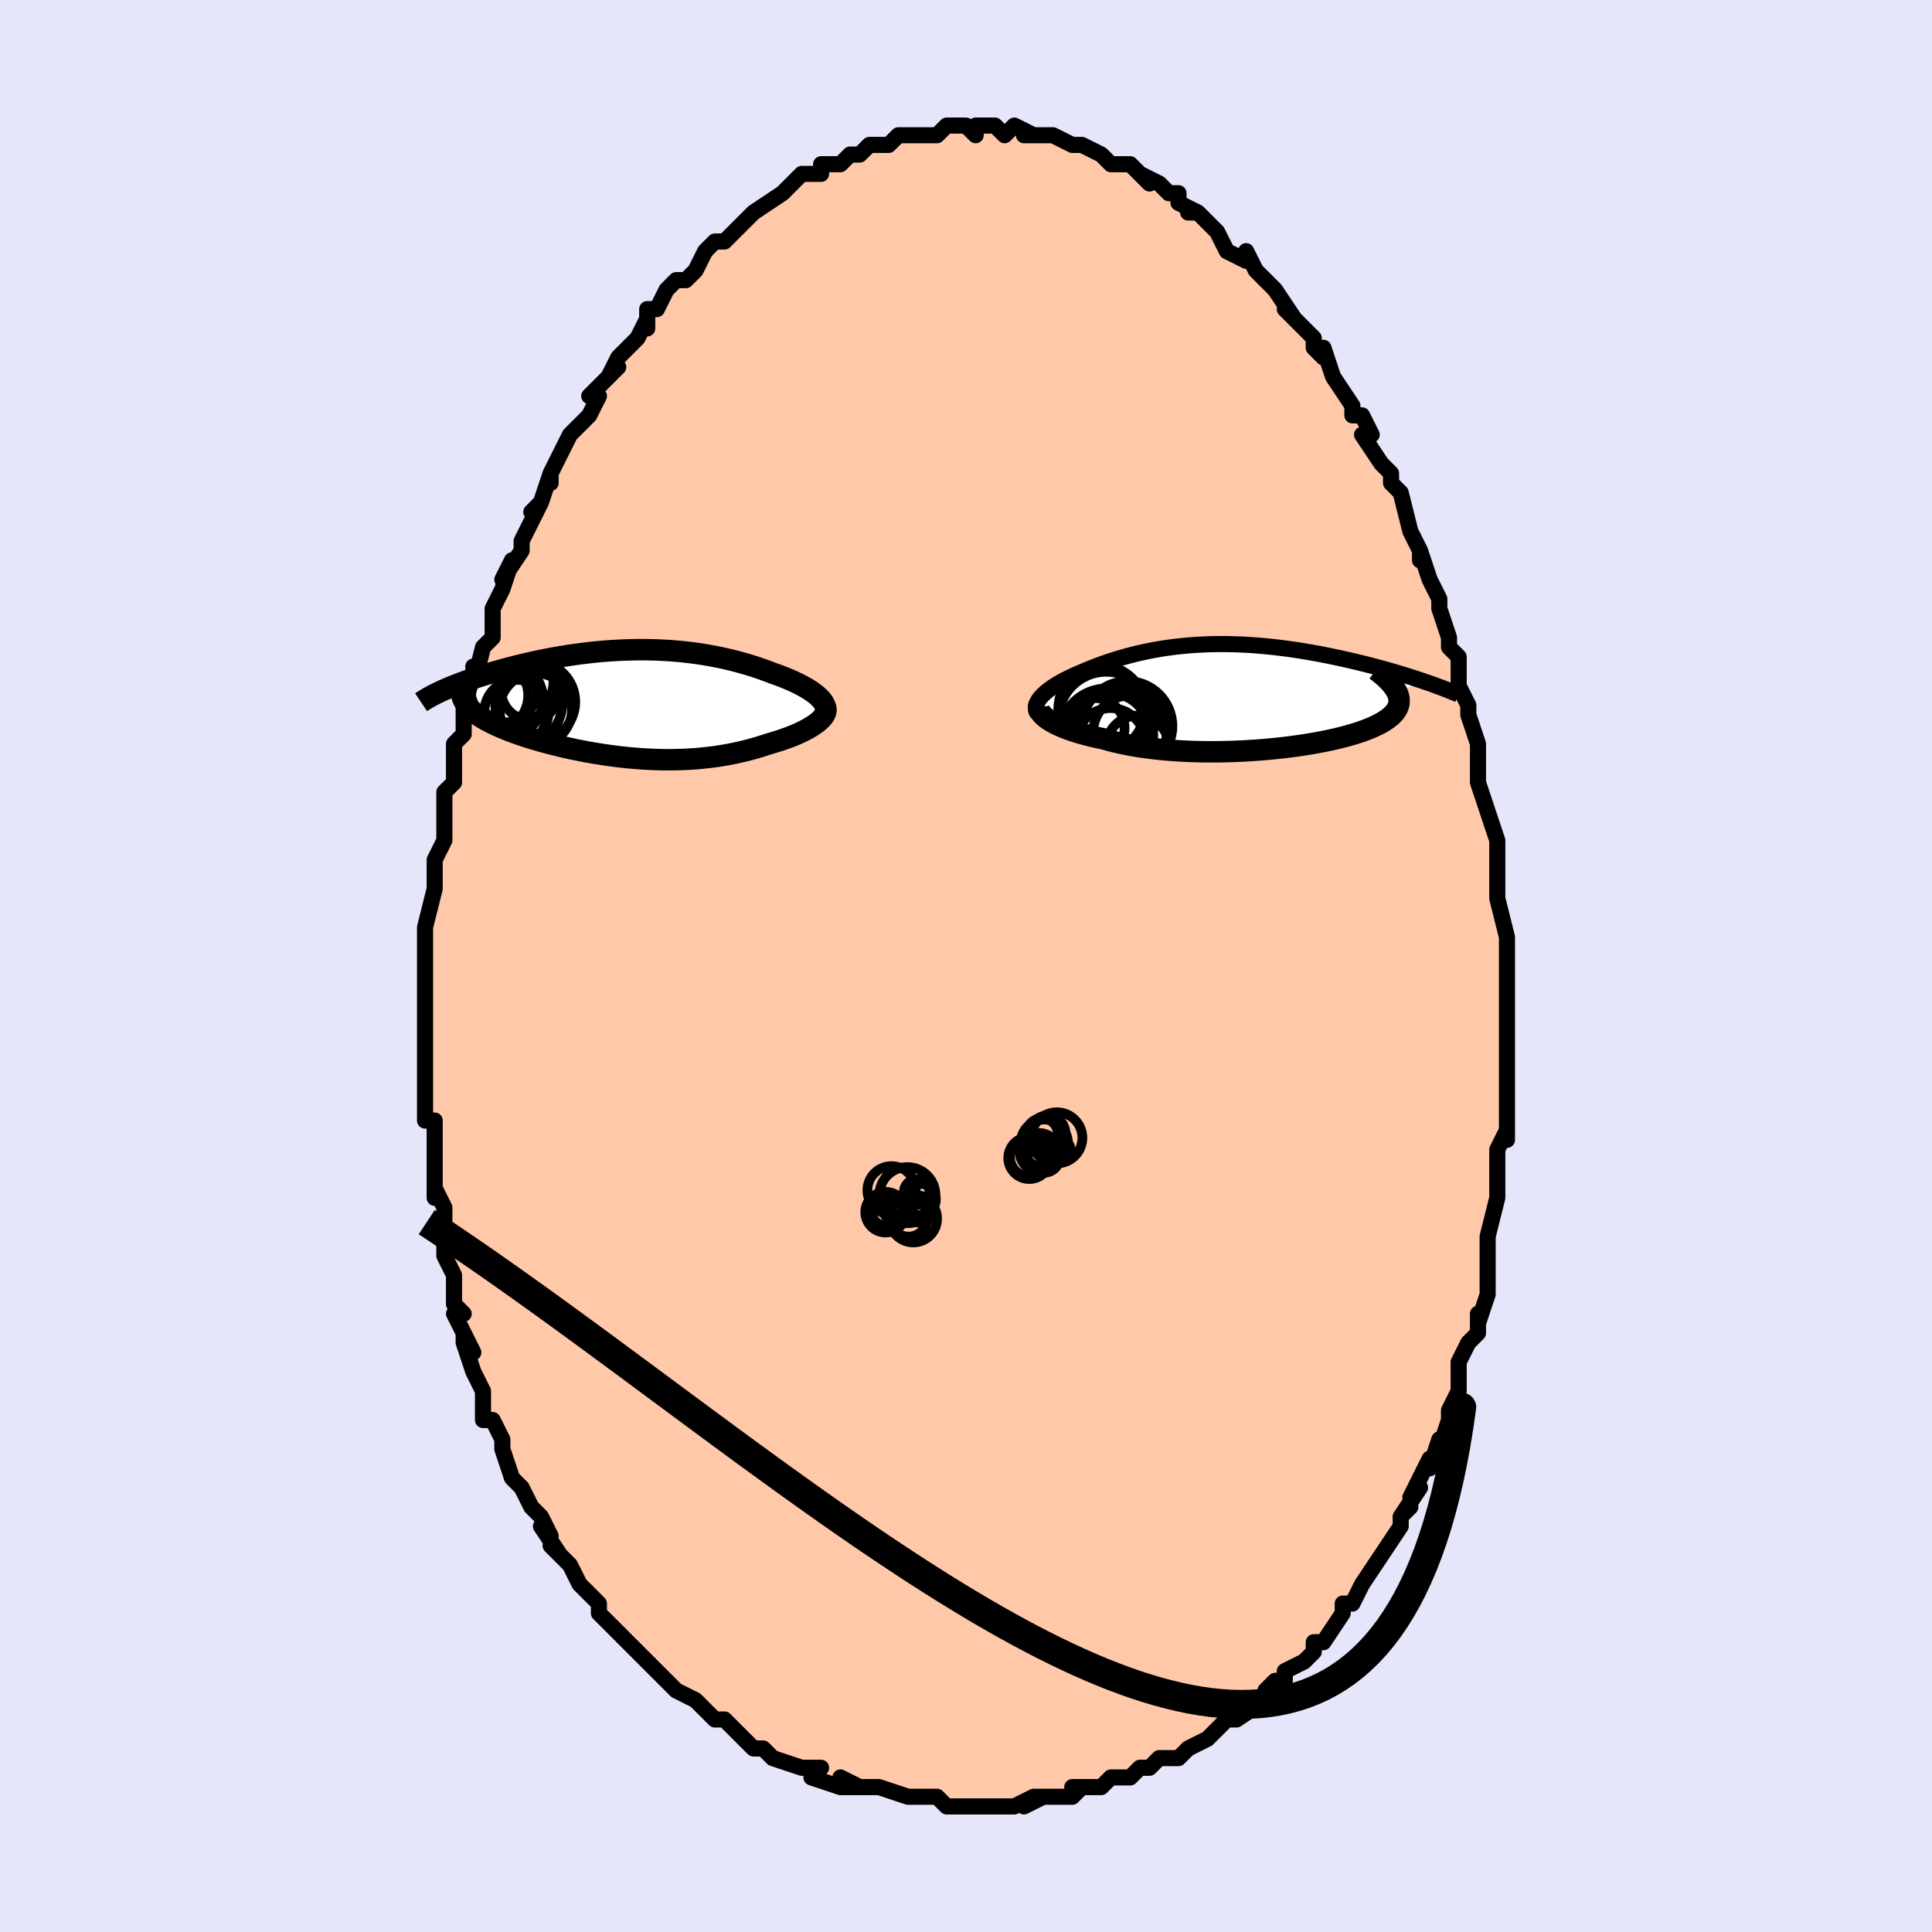 <svg viewBox="-100 -100 200 200" xmlns="http://www.w3.org/2000/svg" width="400" height="400" id="face-svg"><defs><clipPath id="leftEyeClipPath"><polyline points="19.497,-0.685,19.301,-0.863,19.082,-1.041,18.843,-1.218,18.584,-1.395,18.306,-1.57,18.01,-1.743,17.697,-1.915,17.367,-2.084,17.023,-2.252,16.664,-2.416,16.29,-2.578,15.904,-2.736,15.505,-2.891,15.095,-3.042,14.673,-3.19,14.182,-3.379,13.678,-3.563,13.162,-3.741,12.635,-3.914,12.097,-4.08,11.549,-4.238,10.992,-4.39,10.426,-4.534,9.851,-4.669,9.268,-4.797,8.679,-4.915,8.082,-5.025,7.479,-5.126,6.87,-5.217,6.256,-5.299,5.637,-5.372,5.014,-5.435,4.387,-5.488,3.757,-5.532,3.124,-5.567,2.489,-5.591,1.853,-5.607,1.216,-5.613,0.579,-5.61,-0.058,-5.598,-0.694,-5.578,-1.329,-5.549,-1.962,-5.511,-2.593,-5.465,-3.22,-5.412,-3.843,-5.351,-4.463,-5.283,-5.077,-5.209,-5.686,-5.127,-6.288,-5.04,-6.884,-4.947,-7.473,-4.849,-8.055,-4.745,-8.628,-4.637,-9.192,-4.525,-9.747,-4.409,-10.292,-4.29,-10.827,-4.168,-11.352,-4.044,-11.865,-3.917,-12.367,-3.789,-12.857,-3.659,-13.335,-3.529,-13.801,-3.398,-14.253,-3.268,-14.695,-3.136,-15.126,-3.004,-15.546,-2.871,-15.956,-2.738,-16.355,-2.604,-16.742,-2.469,-17.118,-2.335,-17.483,-2.201,-17.836,-2.067,-18.177,-1.934,-18.507,-1.801,-18.824,-1.669,-19.129,-1.537,-19.422,-1.407,-16.567,0.566,-16.389,0.725,-16.196,0.884,-15.987,1.042,-15.763,1.2,-15.524,1.356,-15.27,1.512,-15.002,1.667,-14.719,1.821,-14.421,1.974,-14.11,2.126,-13.784,2.277,-13.446,2.427,-13.094,2.575,-12.73,2.722,-12.352,2.868,-11.958,3.013,-11.55,3.157,-11.128,3.301,-10.692,3.443,-10.243,3.583,-9.781,3.722,-9.307,3.859,-8.821,3.993,-8.324,4.125,-7.817,4.254,-7.3,4.38,-6.773,4.503,-6.237,4.622,-5.694,4.737,-5.143,4.848,-4.585,4.954,-4.02,5.055,-3.45,5.151,-2.875,5.241,-2.295,5.326,-1.711,5.404,-1.124,5.476,-0.534,5.541,0.058,5.598,0.652,5.649,1.248,5.691,1.844,5.726,2.441,5.752,3.037,5.77,3.633,5.778,4.228,5.778,4.821,5.769,5.413,5.75,6.002,5.722,6.589,5.684,7.172,5.636,7.753,5.578,8.329,5.511,8.902,5.433,9.469,5.346,10.032,5.248,10.59,5.141,11.142,5.024,11.688,4.897,12.227,4.762,12.76,4.617,13.284,4.464,13.801,4.302,14.309,4.133,14.732,4.012,15.146,3.886,15.551,3.756,15.944,3.621,16.326,3.482,16.697,3.339,17.054,3.192,17.398,3.041,17.727,2.887,18.04,2.73,18.338,2.57,18.618,2.408,18.879,2.243,19.121,2.077,19.343,1.91"></polyline></clipPath><clipPath id="rightEyeClipPath"><polyline points="-20.948,0.073,-20.786,-0.104,-20.604,-0.281,-20.404,-0.458,-20.185,-0.634,-19.95,-0.809,-19.698,-0.984,-19.43,-1.157,-19.147,-1.329,-18.85,-1.5,-18.539,-1.669,-18.215,-1.836,-17.879,-2,-17.53,-2.163,-17.17,-2.322,-16.799,-2.479,-16.369,-2.666,-15.926,-2.85,-15.472,-3.031,-15.007,-3.209,-14.531,-3.383,-14.044,-3.553,-13.547,-3.718,-13.04,-3.878,-12.523,-4.031,-11.997,-4.179,-11.461,-4.319,-10.915,-4.453,-10.361,-4.579,-9.799,-4.697,-9.228,-4.807,-8.649,-4.909,-8.063,-5.002,-7.47,-5.085,-6.869,-5.16,-6.262,-5.226,-5.649,-5.282,-5.03,-5.329,-4.406,-5.366,-3.777,-5.393,-3.145,-5.411,-2.508,-5.42,-1.868,-5.419,-1.226,-5.409,-0.581,-5.39,0.065,-5.362,0.712,-5.325,1.359,-5.28,2.006,-5.226,2.651,-5.165,3.295,-5.096,3.937,-5.019,4.575,-4.936,5.21,-4.846,5.84,-4.751,6.465,-4.649,7.085,-4.543,7.698,-4.432,8.304,-4.316,8.903,-4.197,9.493,-4.075,10.074,-3.949,10.646,-3.822,11.207,-3.693,11.758,-3.562,12.297,-3.432,12.827,-3.299,13.349,-3.166,13.862,-3.03,14.367,-2.894,14.863,-2.756,15.349,-2.617,15.825,-2.478,16.292,-2.339,16.749,-2.199,17.195,-2.06,17.631,-1.92,18.055,-1.781,18.469,-1.643,18.872,-1.506,15.862,-0.562,15.963,-0.357,16.042,-0.154,16.099,0.046,16.134,0.244,16.148,0.44,16.139,0.633,16.107,0.824,16.054,1.012,15.977,1.198,15.878,1.381,15.756,1.561,15.612,1.739,15.445,1.915,15.255,2.088,15.042,2.258,14.807,2.427,14.549,2.594,14.267,2.759,13.96,2.921,13.63,3.081,13.276,3.239,12.897,3.394,12.494,3.546,12.067,3.695,11.617,3.841,11.143,3.983,10.646,4.122,10.126,4.257,9.585,4.388,9.022,4.514,8.439,4.636,7.836,4.753,7.214,4.865,6.574,4.971,5.917,5.072,5.245,5.166,4.558,5.255,3.857,5.336,3.145,5.411,2.421,5.479,1.687,5.54,0.946,5.592,0.197,5.637,-0.557,5.673,-1.314,5.701,-2.075,5.72,-2.836,5.73,-3.596,5.73,-4.355,5.722,-5.109,5.703,-5.859,5.675,-6.601,5.636,-7.336,5.587,-8.061,5.529,-8.774,5.46,-9.475,5.38,-10.162,5.291,-10.833,5.191,-11.487,5.081,-12.124,4.961,-12.741,4.831,-13.339,4.692,-13.914,4.543,-14.468,4.386,-14.98,4.28,-15.478,4.168,-15.96,4.052,-16.425,3.93,-16.874,3.804,-17.304,3.673,-17.716,3.538,-18.109,3.399,-18.482,3.257,-18.834,3.111,-19.164,2.962,-19.472,2.81,-19.757,2.656,-20.018,2.499,-20.254,2.342"></polyline></clipPath><filter id="fuzzy"><feTurbulence id="turbulence" baseFrequency="0.05" numOctaves="3" type="noise" result="noise"></feTurbulence><feDisplacementMap in="SourceGraphic" in2="noise" scale="2"></feDisplacementMap></filter><linearGradient id="rainbowGradient" x1="0%" y1="0%" x2="100%" y2="0%"><stop offset="0%" style="stop-color: rgb(128, 128, 128);  stop-opacity: 1"></stop><stop offset="50%" style="stop-color: rgb(185, 55, 55);  stop-opacity: 1"></stop><stop offset="100%" style="stop-color: rgb(50, 205, 50);  stop-opacity: 1"></stop></linearGradient></defs><title>That&#39;s an ugly face</title><desc>CREATED BY XUAN TANG, MORE INFO AT TXSTC55.GITHUB.IO</desc><rect x="-100" y="-100" width="100%" height="100%" opacity="1" fill="rgb(230, 230, 250)"></rect><polyline id="faceContour" points="56,0,56,0,56,2,56,4,56,6,56,8,56,9,56,9,56,12,56,11,56,14,56,15,56,15,56,18,56,17,55,19,55,23,55,24,55,24,55,24,54,28,54,29,54,32,54,32,54,31,54,34,53,37,53,36,53,38,52,39,52,39,51,41,51,43,51,44,50,46,50,46,50,47,49,50,49,49,48,52,48,51,47,53,46,55,47,54,45,57,46,56,45,57,45,58,43,61,43,61,43,61,41,64,41,64,40,66,40,66,39,66,39,67,37,70,37,70,36,70,36,71,36,71,35,72,33,73,33,74,32,74,31,75,31,76,31,76,28,78,28,78,27,78,26,79,25,80,25,80,23,81,22,82,21,82,21,82,20,82,19,83,18,83,17,84,17,84,15,84,14,85,14,85,11,85,12,85,11,86,10,86,7,86,8,86,6,87,7,86,5,87,4,87,3,87,3,87,1,87,0,87,-1,87,-1,87,-2,87,-3,86,-6,86,-5,86,-6,86,-9,85,-9,85,-9,85,-11,85,-13,84,-11,85,-13,85,-16,84,-15,83,-17,83,-17,83,-17,83,-20,82,-20,82,-21,81,-22,81,-22,81,-23,80,-23,80,-25,78,-26,78,-26,78,-27,77,-28,76,-30,75,-31,74,-32,73,-33,72,-33,72,-33,72,-34,71,-34,71,-36,69,-36,69,-36,69,-38,67,-38,66,-40,64,-40,64,-40,64,-41,62,-43,60,-42,61,-42,61,-44,58,-43,59,-44,57,-45,56,-46,54,-46,54,-47,53,-48,50,-48,50,-48,49,-48,49,-49,47,-50,47,-50,44,-51,42,-51,42,-52,39,-52,38,-51,40,-53,36,-52,36,-53,35,-53,33,-53,34,-53,32,-54,30,-54,27,-54,26,-54,25,-55,23,-55,24,-55,23,-55,23,-55,21,-55,19,-55,16,-56,16,-56,16,-56,14,-56,12,-56,10,-56,9,-56,7,-56,6,-56,5,-56,3,-56,2,-56,2,-56,-1,-56,-2,-56,-4,-56,-4,-56,-4,-55,-8,-55,-9,-55,-9,-55,-11,-54,-13,-54,-15,-54,-14,-54,-17,-54,-17,-54,-18,-53,-19,-53,-21,-53,-22,-53,-23,-52,-24,-52,-26,-52,-27,-51,-28,-51,-31,-51,-29,-50,-33,-50,-33,-49,-34,-49,-37,-49,-37,-48,-39,-48,-39,-47,-42,-48,-40,-46,-43,-46,-44,-45,-46,-44,-48,-45,-47,-44,-48,-43,-51,-43,-50,-43,-51,-41,-55,-41,-55,-40,-56,-40,-56,-39,-57,-38,-59,-39,-59,-38,-60,-36,-62,-37,-61,-36,-63,-35,-64,-34,-65,-33,-67,-33,-66,-33,-68,-32,-68,-32,-68,-31,-70,-30,-71,-29,-71,-28,-72,-27,-74,-27,-74,-26,-75,-26,-75,-25,-75,-23,-77,-23,-77,-23,-77,-22,-78,-22,-78,-19,-80,-19,-80,-19,-80,-18,-81,-17,-82,-15,-82,-15,-83,-14,-83,-14,-83,-13,-83,-12,-84,-11,-84,-10,-85,-8,-85,-10,-85,-8,-85,-8,-85,-7,-86,-6,-86,-4,-86,-3,-86,-3,-86,-2,-87,-1,-87,-1,-87,0,-87,1,-86,1,-87,3,-87,3,-87,4,-86,5,-87,7,-86,6,-86,7,-86,8,-86,8,-86,9,-86,11,-85,11,-85,12,-85,14,-84,14,-84,14,-84,15,-83,16,-83,17,-83,18,-82,19,-81,18,-82,20,-81,21,-80,22,-80,22,-79,24,-78,23,-78,24,-78,24,-78,26,-76,26,-76,27,-74,29,-73,29,-74,30,-72,30,-72,30,-72,32,-70,32,-70,34,-67,34,-67,33,-68,35,-66,36,-65,36,-64,37,-63,37,-64,38,-61,38,-61,40,-58,40,-57,41,-57,42,-55,41,-55,41,-55,43,-52,44,-51,44,-50,44,-50,44,-50,45,-49,46,-45,46,-45,47,-43,47,-42,47,-43,48,-40,49,-38,49,-38,49,-37,50,-34,50,-33,50,-33,51,-32,51,-32,51,-29,51,-29,52,-27,52,-26,53,-23,53,-20,53,-22,53,-19,54,-16,54,-16,54,-16,55,-13,55,-11,55,-11,55,-12,55,-7,55,-7,55,-7,56,-3,56,-2,56,-1,56,0,56,0" fill="#ffc9a9" stroke="black" stroke-width="1.667" stroke-linejoin="round" filter="url(#fuzzy)"></polyline><g transform="translate(28.689 -27.906)"><polyline id="rightCountour" points="-20.948,0.073,-20.786,-0.104,-20.604,-0.281,-20.404,-0.458,-20.185,-0.634,-19.95,-0.809,-19.698,-0.984,-19.43,-1.157,-19.147,-1.329,-18.85,-1.5,-18.539,-1.669,-18.215,-1.836,-17.879,-2,-17.53,-2.163,-17.17,-2.322,-16.799,-2.479,-16.369,-2.666,-15.926,-2.85,-15.472,-3.031,-15.007,-3.209,-14.531,-3.383,-14.044,-3.553,-13.547,-3.718,-13.04,-3.878,-12.523,-4.031,-11.997,-4.179,-11.461,-4.319,-10.915,-4.453,-10.361,-4.579,-9.799,-4.697,-9.228,-4.807,-8.649,-4.909,-8.063,-5.002,-7.47,-5.085,-6.869,-5.16,-6.262,-5.226,-5.649,-5.282,-5.03,-5.329,-4.406,-5.366,-3.777,-5.393,-3.145,-5.411,-2.508,-5.42,-1.868,-5.419,-1.226,-5.409,-0.581,-5.39,0.065,-5.362,0.712,-5.325,1.359,-5.28,2.006,-5.226,2.651,-5.165,3.295,-5.096,3.937,-5.019,4.575,-4.936,5.21,-4.846,5.84,-4.751,6.465,-4.649,7.085,-4.543,7.698,-4.432,8.304,-4.316,8.903,-4.197,9.493,-4.075,10.074,-3.949,10.646,-3.822,11.207,-3.693,11.758,-3.562,12.297,-3.432,12.827,-3.299,13.349,-3.166,13.862,-3.03,14.367,-2.894,14.863,-2.756,15.349,-2.617,15.825,-2.478,16.292,-2.339,16.749,-2.199,17.195,-2.06,17.631,-1.92,18.055,-1.781,18.469,-1.643,18.872,-1.506,15.862,-0.562,15.963,-0.357,16.042,-0.154,16.099,0.046,16.134,0.244,16.148,0.44,16.139,0.633,16.107,0.824,16.054,1.012,15.977,1.198,15.878,1.381,15.756,1.561,15.612,1.739,15.445,1.915,15.255,2.088,15.042,2.258,14.807,2.427,14.549,2.594,14.267,2.759,13.96,2.921,13.63,3.081,13.276,3.239,12.897,3.394,12.494,3.546,12.067,3.695,11.617,3.841,11.143,3.983,10.646,4.122,10.126,4.257,9.585,4.388,9.022,4.514,8.439,4.636,7.836,4.753,7.214,4.865,6.574,4.971,5.917,5.072,5.245,5.166,4.558,5.255,3.857,5.336,3.145,5.411,2.421,5.479,1.687,5.54,0.946,5.592,0.197,5.637,-0.557,5.673,-1.314,5.701,-2.075,5.72,-2.836,5.73,-3.596,5.73,-4.355,5.722,-5.109,5.703,-5.859,5.675,-6.601,5.636,-7.336,5.587,-8.061,5.529,-8.774,5.46,-9.475,5.38,-10.162,5.291,-10.833,5.191,-11.487,5.081,-12.124,4.961,-12.741,4.831,-13.339,4.692,-13.914,4.543,-14.468,4.386,-14.98,4.28,-15.478,4.168,-15.96,4.052,-16.425,3.93,-16.874,3.804,-17.304,3.673,-17.716,3.538,-18.109,3.399,-18.482,3.257,-18.834,3.111,-19.164,2.962,-19.472,2.81,-19.757,2.656,-20.018,2.499,-20.254,2.342" fill="white" stroke="white" stroke-width="0" stroke-linejoin="round" filter="url(#fuzzy)"></polyline></g><g transform="translate(-34.711 -27.133)"><polyline id="leftCountour" points="19.497,-0.685,19.301,-0.863,19.082,-1.041,18.843,-1.218,18.584,-1.395,18.306,-1.57,18.01,-1.743,17.697,-1.915,17.367,-2.084,17.023,-2.252,16.664,-2.416,16.29,-2.578,15.904,-2.736,15.505,-2.891,15.095,-3.042,14.673,-3.19,14.182,-3.379,13.678,-3.563,13.162,-3.741,12.635,-3.914,12.097,-4.08,11.549,-4.238,10.992,-4.39,10.426,-4.534,9.851,-4.669,9.268,-4.797,8.679,-4.915,8.082,-5.025,7.479,-5.126,6.87,-5.217,6.256,-5.299,5.637,-5.372,5.014,-5.435,4.387,-5.488,3.757,-5.532,3.124,-5.567,2.489,-5.591,1.853,-5.607,1.216,-5.613,0.579,-5.61,-0.058,-5.598,-0.694,-5.578,-1.329,-5.549,-1.962,-5.511,-2.593,-5.465,-3.22,-5.412,-3.843,-5.351,-4.463,-5.283,-5.077,-5.209,-5.686,-5.127,-6.288,-5.04,-6.884,-4.947,-7.473,-4.849,-8.055,-4.745,-8.628,-4.637,-9.192,-4.525,-9.747,-4.409,-10.292,-4.29,-10.827,-4.168,-11.352,-4.044,-11.865,-3.917,-12.367,-3.789,-12.857,-3.659,-13.335,-3.529,-13.801,-3.398,-14.253,-3.268,-14.695,-3.136,-15.126,-3.004,-15.546,-2.871,-15.956,-2.738,-16.355,-2.604,-16.742,-2.469,-17.118,-2.335,-17.483,-2.201,-17.836,-2.067,-18.177,-1.934,-18.507,-1.801,-18.824,-1.669,-19.129,-1.537,-19.422,-1.407,-16.567,0.566,-16.389,0.725,-16.196,0.884,-15.987,1.042,-15.763,1.2,-15.524,1.356,-15.27,1.512,-15.002,1.667,-14.719,1.821,-14.421,1.974,-14.11,2.126,-13.784,2.277,-13.446,2.427,-13.094,2.575,-12.73,2.722,-12.352,2.868,-11.958,3.013,-11.55,3.157,-11.128,3.301,-10.692,3.443,-10.243,3.583,-9.781,3.722,-9.307,3.859,-8.821,3.993,-8.324,4.125,-7.817,4.254,-7.3,4.38,-6.773,4.503,-6.237,4.622,-5.694,4.737,-5.143,4.848,-4.585,4.954,-4.02,5.055,-3.45,5.151,-2.875,5.241,-2.295,5.326,-1.711,5.404,-1.124,5.476,-0.534,5.541,0.058,5.598,0.652,5.649,1.248,5.691,1.844,5.726,2.441,5.752,3.037,5.77,3.633,5.778,4.228,5.778,4.821,5.769,5.413,5.75,6.002,5.722,6.589,5.684,7.172,5.636,7.753,5.578,8.329,5.511,8.902,5.433,9.469,5.346,10.032,5.248,10.59,5.141,11.142,5.024,11.688,4.897,12.227,4.762,12.76,4.617,13.284,4.464,13.801,4.302,14.309,4.133,14.732,4.012,15.146,3.886,15.551,3.756,15.944,3.621,16.326,3.482,16.697,3.339,17.054,3.192,17.398,3.041,17.727,2.887,18.04,2.73,18.338,2.57,18.618,2.408,18.879,2.243,19.121,2.077,19.343,1.91" fill="white" stroke="white" stroke-width="0" stroke-linejoin="round" filter="url(#fuzzy)"></polyline></g><g transform="translate(28.689 -27.906)"><polyline id="rightUpper" points="-21.272,1.8,-21.362,1.634,-21.421,1.466,-21.452,1.297,-21.454,1.125,-21.43,0.952,-21.381,0.778,-21.307,0.603,-21.209,0.427,-21.089,0.25,-20.948,0.073,-20.786,-0.104,-20.604,-0.281,-20.404,-0.458,-20.185,-0.634,-19.95,-0.809,-19.698,-0.984,-19.43,-1.157,-19.147,-1.329,-18.85,-1.5,-18.539,-1.669,-18.215,-1.836,-17.879,-2,-17.53,-2.163,-17.17,-2.322,-16.799,-2.479,-16.369,-2.666,-15.926,-2.85,-15.472,-3.031,-15.007,-3.209,-14.531,-3.383,-14.044,-3.553,-13.547,-3.718,-13.04,-3.878,-12.523,-4.031,-11.997,-4.179,-11.461,-4.319,-10.915,-4.453,-10.361,-4.579,-9.799,-4.697,-9.228,-4.807,-8.649,-4.909,-8.063,-5.002,-7.47,-5.085,-6.869,-5.16,-6.262,-5.226,-5.649,-5.282,-5.03,-5.329,-4.406,-5.366,-3.777,-5.393,-3.145,-5.411,-2.508,-5.42,-1.868,-5.419,-1.226,-5.409,-0.581,-5.39,0.065,-5.362,0.712,-5.325,1.359,-5.28,2.006,-5.226,2.651,-5.165,3.295,-5.096,3.937,-5.019,4.575,-4.936,5.21,-4.846,5.84,-4.751,6.465,-4.649,7.085,-4.543,7.698,-4.432,8.304,-4.316,8.903,-4.197,9.493,-4.075,10.074,-3.949,10.646,-3.822,11.207,-3.693,11.758,-3.562,12.297,-3.432,12.827,-3.299,13.349,-3.166,13.862,-3.03,14.367,-2.894,14.863,-2.756,15.349,-2.617,15.825,-2.478,16.292,-2.339,16.749,-2.199,17.195,-2.06,17.631,-1.92,18.055,-1.781,18.469,-1.643,18.872,-1.506,19.264,-1.37,19.645,-1.234,20.014,-1.1,20.372,-0.967,20.719,-0.836,21.055,-0.706,21.379,-0.578,21.693,-0.451,21.996,-0.325,22.289,-0.202" fill="none" stroke="black" stroke-width="1.667" stroke-linejoin="round" filter="url(#fuzzy)"></polyline><polyline id="rightLower" points="-21.098,0.793,-21.15,0.937,-21.169,1.085,-21.156,1.236,-21.113,1.39,-21.041,1.547,-20.939,1.705,-20.808,1.864,-20.65,2.024,-20.465,2.183,-20.254,2.342,-20.018,2.499,-19.757,2.656,-19.472,2.81,-19.164,2.962,-18.834,3.111,-18.482,3.257,-18.109,3.399,-17.716,3.538,-17.304,3.673,-16.874,3.804,-16.425,3.93,-15.96,4.052,-15.478,4.168,-14.98,4.28,-14.468,4.386,-13.914,4.543,-13.339,4.692,-12.741,4.831,-12.124,4.961,-11.487,5.081,-10.833,5.191,-10.162,5.291,-9.475,5.38,-8.774,5.46,-8.061,5.529,-7.336,5.587,-6.601,5.636,-5.859,5.675,-5.109,5.703,-4.355,5.722,-3.596,5.73,-2.836,5.73,-2.075,5.72,-1.314,5.701,-0.557,5.673,0.197,5.637,0.946,5.592,1.687,5.54,2.421,5.479,3.145,5.411,3.857,5.336,4.558,5.255,5.245,5.166,5.917,5.072,6.574,4.971,7.214,4.865,7.836,4.753,8.439,4.636,9.022,4.514,9.585,4.388,10.126,4.257,10.646,4.122,11.143,3.983,11.617,3.841,12.067,3.695,12.494,3.546,12.897,3.394,13.276,3.239,13.63,3.081,13.96,2.921,14.267,2.759,14.549,2.594,14.807,2.427,15.042,2.258,15.255,2.088,15.445,1.915,15.612,1.739,15.756,1.561,15.878,1.381,15.977,1.198,16.054,1.012,16.107,0.824,16.139,0.633,16.148,0.44,16.134,0.244,16.099,0.046,16.042,-0.154,15.963,-0.357,15.862,-0.562,15.741,-0.77,15.599,-0.98,15.436,-1.192,15.253,-1.406,15.05,-1.622,14.828,-1.841,14.587,-2.062,14.328,-2.285,14.05,-2.509,13.756,-2.736" fill="none" stroke="black" stroke-width="2.222" stroke-linejoin="round" filter="url(#fuzzy)"></polyline><!--[--><circle r="4.486" cx="-14.651" cy="1.3" stroke="black" fill="none" stroke-width="1" filter="url(#fuzzy)" clip-path="url(#rightEyeClipPath)"></circle><circle r="3.255" cx="-10.927" cy="5.243" stroke="black" fill="none" stroke-width="1" filter="url(#fuzzy)" clip-path="url(#rightEyeClipPath)"></circle><circle r="4.832" cx="-14.132" cy="4.006" stroke="black" fill="none" stroke-width="1" filter="url(#fuzzy)" clip-path="url(#rightEyeClipPath)"></circle><circle r="3.602" cx="-13.725" cy="4.811" stroke="black" fill="none" stroke-width="1" filter="url(#fuzzy)" clip-path="url(#rightEyeClipPath)"></circle><circle r="4.654" cx="-11.976" cy="3.073" stroke="black" fill="none" stroke-width="1" filter="url(#fuzzy)" clip-path="url(#rightEyeClipPath)"></circle><circle r="3.073" cx="-15.344" cy="3.245" stroke="black" fill="none" stroke-width="1" filter="url(#fuzzy)" clip-path="url(#rightEyeClipPath)"></circle><circle r="4.704" cx="-12.621" cy="3.738" stroke="black" fill="none" stroke-width="1" filter="url(#fuzzy)" clip-path="url(#rightEyeClipPath)"></circle><circle r="4.958" cx="-14.168" cy="2.409" stroke="black" fill="none" stroke-width="1" filter="url(#fuzzy)" clip-path="url(#rightEyeClipPath)"></circle><circle r="3.83" cx="-11.695" cy="3.722" stroke="black" fill="none" stroke-width="1" filter="url(#fuzzy)" clip-path="url(#rightEyeClipPath)"></circle><circle r="3.86" cx="-13.669" cy="3.574" stroke="black" fill="none" stroke-width="1" filter="url(#fuzzy)" clip-path="url(#rightEyeClipPath)"></circle><!--]--></g><g transform="translate(-34.711 -27.133)"><polyline id="leftUpper" points="20.013,1.026,20.099,0.867,20.151,0.704,20.17,0.538,20.158,0.369,20.116,0.197,20.044,0.023,19.946,-0.152,19.821,-0.329,19.671,-0.507,19.497,-0.685,19.301,-0.863,19.082,-1.041,18.843,-1.218,18.584,-1.395,18.306,-1.57,18.01,-1.743,17.697,-1.915,17.367,-2.084,17.023,-2.252,16.664,-2.416,16.29,-2.578,15.904,-2.736,15.505,-2.891,15.095,-3.042,14.673,-3.19,14.182,-3.379,13.678,-3.563,13.162,-3.741,12.635,-3.914,12.097,-4.08,11.549,-4.238,10.992,-4.39,10.426,-4.534,9.851,-4.669,9.268,-4.797,8.679,-4.915,8.082,-5.025,7.479,-5.126,6.87,-5.217,6.256,-5.299,5.637,-5.372,5.014,-5.435,4.387,-5.488,3.757,-5.532,3.124,-5.567,2.489,-5.591,1.853,-5.607,1.216,-5.613,0.579,-5.61,-0.058,-5.598,-0.694,-5.578,-1.329,-5.549,-1.962,-5.511,-2.593,-5.465,-3.22,-5.412,-3.843,-5.351,-4.463,-5.283,-5.077,-5.209,-5.686,-5.127,-6.288,-5.04,-6.884,-4.947,-7.473,-4.849,-8.055,-4.745,-8.628,-4.637,-9.192,-4.525,-9.747,-4.409,-10.292,-4.29,-10.827,-4.168,-11.352,-4.044,-11.865,-3.917,-12.367,-3.789,-12.857,-3.659,-13.335,-3.529,-13.801,-3.398,-14.253,-3.268,-14.695,-3.136,-15.126,-3.004,-15.546,-2.871,-15.956,-2.738,-16.355,-2.604,-16.742,-2.469,-17.118,-2.335,-17.483,-2.201,-17.836,-2.067,-18.177,-1.934,-18.507,-1.801,-18.824,-1.669,-19.129,-1.537,-19.422,-1.407,-19.703,-1.277,-19.972,-1.149,-20.229,-1.022,-20.474,-0.896,-20.707,-0.772,-20.928,-0.649,-21.138,-0.527,-21.336,-0.407,-21.523,-0.289,-21.699,-0.171" fill="none" stroke="black" stroke-width="2.222" stroke-linejoin="round" filter="url(#fuzzy)"></polyline><polyline id="leftLower" points="20.139,0.277,20.197,0.429,20.22,0.585,20.21,0.744,20.169,0.907,20.098,1.072,19.998,1.238,19.871,1.406,19.719,1.574,19.542,1.742,19.343,1.91,19.121,2.077,18.879,2.243,18.618,2.408,18.338,2.57,18.04,2.73,17.727,2.887,17.398,3.041,17.054,3.192,16.697,3.339,16.326,3.482,15.944,3.621,15.551,3.756,15.146,3.886,14.732,4.012,14.309,4.133,13.801,4.302,13.284,4.464,12.76,4.617,12.227,4.762,11.688,4.897,11.142,5.024,10.59,5.141,10.032,5.248,9.469,5.346,8.902,5.433,8.329,5.511,7.753,5.578,7.172,5.636,6.589,5.684,6.002,5.722,5.413,5.75,4.821,5.769,4.228,5.778,3.633,5.778,3.037,5.77,2.441,5.752,1.844,5.726,1.248,5.691,0.652,5.649,0.058,5.598,-0.534,5.541,-1.124,5.476,-1.711,5.404,-2.295,5.326,-2.875,5.241,-3.45,5.151,-4.02,5.055,-4.585,4.954,-5.143,4.848,-5.694,4.737,-6.237,4.622,-6.773,4.503,-7.3,4.38,-7.817,4.254,-8.324,4.125,-8.821,3.993,-9.307,3.859,-9.781,3.722,-10.243,3.583,-10.692,3.443,-11.128,3.301,-11.55,3.157,-11.958,3.013,-12.352,2.868,-12.73,2.722,-13.094,2.575,-13.446,2.427,-13.784,2.277,-14.11,2.126,-14.421,1.974,-14.719,1.821,-15.002,1.667,-15.27,1.512,-15.524,1.356,-15.763,1.2,-15.987,1.042,-16.196,0.884,-16.389,0.725,-16.567,0.566,-16.729,0.406,-16.876,0.245,-17.008,0.084,-17.124,-0.077,-17.225,-0.239,-17.31,-0.401,-17.381,-0.564,-17.437,-0.727,-17.479,-0.89,-17.507,-1.053" fill="none" stroke="black" stroke-width="2.222" stroke-linejoin="round" filter="url(#fuzzy)"></polyline><!--[--><circle r="4.488" cx="-13.142" cy="0.709" stroke="black" fill="none" stroke-width="1" filter="url(#fuzzy)" clip-path="url(#leftEyeClipPath)"></circle><circle r="4.629" cx="-12.633" cy="-2.288" stroke="black" fill="none" stroke-width="1" filter="url(#fuzzy)" clip-path="url(#leftEyeClipPath)"></circle><circle r="3.71" cx="-14.32" cy="-0.879" stroke="black" fill="none" stroke-width="1" filter="url(#fuzzy)" clip-path="url(#leftEyeClipPath)"></circle><circle r="3.328" cx="-11.824" cy="0.837" stroke="black" fill="none" stroke-width="1" filter="url(#fuzzy)" clip-path="url(#leftEyeClipPath)"></circle><circle r="3.052" cx="-10.348" cy="-1.375" stroke="black" fill="none" stroke-width="1" filter="url(#fuzzy)" clip-path="url(#leftEyeClipPath)"></circle><circle r="3.472" cx="-13.115" cy="-1.548" stroke="black" fill="none" stroke-width="1" filter="url(#fuzzy)" clip-path="url(#leftEyeClipPath)"></circle><circle r="3.749" cx="-9.829" cy="0.568" stroke="black" fill="none" stroke-width="1" filter="url(#fuzzy)" clip-path="url(#leftEyeClipPath)"></circle><circle r="4.765" cx="-11.818" cy="-0.195" stroke="black" fill="none" stroke-width="1" filter="url(#fuzzy)" clip-path="url(#leftEyeClipPath)"></circle><circle r="4.063" cx="-13.142" cy="-0.493" stroke="black" fill="none" stroke-width="1" filter="url(#fuzzy)" clip-path="url(#leftEyeClipPath)"></circle><circle r="4.158" cx="-9.894" cy="-0.215" stroke="black" fill="none" stroke-width="1" filter="url(#fuzzy)" clip-path="url(#leftEyeClipPath)"></circle><!--]--></g><g id="hairs"><!--[--><!--]--></g><g id="pointNose"><g id="rightNose"><!--[--><circle r="1.095" cx="9.746" cy="19.042" stroke="black" fill="none" stroke-width="1" filter="url(#fuzzy)"></circle><circle r="1.629" cx="7.871" cy="17.387" stroke="black" fill="none" stroke-width="1" filter="url(#fuzzy)"></circle><circle r="1.875" cx="7.448" cy="19.301" stroke="black" fill="none" stroke-width="1" filter="url(#fuzzy)"></circle><circle r="1.651" cx="8.072" cy="19.755" stroke="black" fill="none" stroke-width="1" filter="url(#fuzzy)"></circle><circle r="2.179" cx="6.551" cy="19.876" stroke="black" fill="none" stroke-width="1" filter="url(#fuzzy)"></circle><circle r="2.455" cx="8.107" cy="18.349" stroke="black" fill="none" stroke-width="1" filter="url(#fuzzy)"></circle><circle r="1.972" cx="7.571" cy="19.257" stroke="black" fill="none" stroke-width="1" filter="url(#fuzzy)"></circle><circle r="1.857" cx="8.44" cy="17.331" stroke="black" fill="none" stroke-width="1" filter="url(#fuzzy)"></circle><circle r="1.92" cx="6.48" cy="19.81" stroke="black" fill="none" stroke-width="1" filter="url(#fuzzy)"></circle><circle r="2.648" cx="9.4" cy="17.788" stroke="black" fill="none" stroke-width="1" filter="url(#fuzzy)"></circle><!--]--></g><g id="leftNose"><!--[--><circle r="1.611" cx="-4.729" cy="24.17" stroke="black" fill="none" stroke-width="1" filter="url(#fuzzy)"></circle><circle r="2.107" cx="-8.32" cy="25.487" stroke="black" fill="none" stroke-width="1" filter="url(#fuzzy)"></circle><circle r="1.967" cx="-5.952" cy="26.043" stroke="black" fill="none" stroke-width="1" filter="url(#fuzzy)"></circle><circle r="1.336" cx="-7.169" cy="25.256" stroke="black" fill="none" stroke-width="1" filter="url(#fuzzy)"></circle><circle r="2.907" cx="-6.066" cy="23.723" stroke="black" fill="none" stroke-width="1" filter="url(#fuzzy)"></circle><circle r="2.503" cx="-7.706" cy="23.218" stroke="black" fill="none" stroke-width="1" filter="url(#fuzzy)"></circle><circle r="2.464" cx="-5.455" cy="26.157" stroke="black" fill="none" stroke-width="1" filter="url(#fuzzy)"></circle><circle r="1.386" cx="-4.796" cy="25.183" stroke="black" fill="none" stroke-width="1" filter="url(#fuzzy)"></circle><circle r="1.327" cx="-5.106" cy="23.403" stroke="black" fill="none" stroke-width="1" filter="url(#fuzzy)"></circle><circle r="1.664" cx="-8.151" cy="25.284" stroke="black" fill="none" stroke-width="1" filter="url(#fuzzy)"></circle><!--]--></g></g><g id="mouth"><polyline points="-55.828,26.521,-54.542,27.37,-53.248,28.237,-51.948,29.119,-50.64,30.016,-49.327,30.927,-48.008,31.851,-46.683,32.787,-45.353,33.735,-44.018,34.692,-42.678,35.66,-41.335,36.635,-39.987,37.619,-38.637,38.609,-37.283,39.604,-35.927,40.605,-34.568,41.609,-33.207,42.616,-31.845,43.626,-30.481,44.636,-29.117,45.647,-27.752,46.657,-26.387,47.665,-25.021,48.671,-23.657,49.673,-22.293,50.671,-20.931,51.663,-19.57,52.649,-18.211,53.629,-16.855,54.6,-15.501,55.562,-14.15,56.514,-12.803,57.455,-11.459,58.385,-10.12,59.301,-8.785,60.205,-7.454,61.093,-6.129,61.967,-4.81,62.824,-3.496,63.663,-2.188,64.485,-0.888,65.287,0.406,66.069,1.693,66.831,2.972,67.57,4.243,68.287,5.505,68.98,6.759,69.648,8.003,70.291,9.239,70.907,10.464,71.496,11.679,72.056,12.884,72.588,14.077,73.089,15.26,73.559,16.431,73.997,17.59,74.402,18.736,74.773,19.87,75.11,20.991,75.411,22.099,75.675,23.192,75.902,24.272,76.09,25.337,76.239,26.387,76.348,27.423,76.415,28.442,76.44,29.446,76.423,30.434,76.361,31.404,76.255,32.358,76.102,33.295,75.903,34.214,75.656,35.115,75.361,35.997,75.016,36.861,74.621,37.706,74.175,38.531,73.676,39.336,73.124,40.121,72.518,40.886,71.857,41.63,71.14,42.352,70.367,43.053,69.535,43.732,68.645,44.389,67.695,45.023,66.685,45.634,65.613,46.221,64.479,46.785,63.282,47.324,62.02,47.84,60.694,48.33,59.301,48.795,57.841,49.235,56.314,49.648,54.717,50.036,53.051,50.397,51.315,50.731,49.506,51.037,47.625,51.316,45.671,51.037,47.625,50.731,49.506,50.397,51.315,50.036,53.051,49.648,54.717,49.235,56.314,48.795,57.841,48.33,59.301,47.84,60.694,47.324,62.02,46.785,63.282,46.221,64.479,45.634,65.613,45.023,66.685,44.389,67.695,43.732,68.645,43.053,69.535,42.352,70.367,41.63,71.14,40.886,71.857,40.121,72.518,39.336,73.124,38.531,73.676,37.706,74.175,36.861,74.621,35.997,75.016,35.115,75.361,34.214,75.656,33.295,75.903,32.358,76.102,31.404,76.255,30.434,76.361,29.446,76.423,28.442,76.44,27.423,76.415,26.387,76.348,25.337,76.239,24.272,76.09,23.192,75.902,22.099,75.675,20.991,75.411,19.87,75.11,18.736,74.773,17.59,74.402,16.431,73.997,15.26,73.559,14.077,73.089,12.884,72.588,11.679,72.056,10.464,71.496,9.239,70.907,8.003,70.291,6.759,69.648,5.505,68.98,4.243,68.287,2.972,67.57,1.693,66.831,0.406,66.069,-0.888,65.287,-2.188,64.485,-3.496,63.663,-4.81,62.824,-6.129,61.967,-7.454,61.093,-8.785,60.205,-10.12,59.301,-11.459,58.385,-12.803,57.455,-14.15,56.514,-15.501,55.562,-16.855,54.6,-18.211,53.629,-19.57,52.649,-20.931,51.663,-22.293,50.671,-23.657,49.673,-25.021,48.671,-26.387,47.665,-27.752,46.657,-29.117,45.647,-30.481,44.636,-31.845,43.626,-33.207,42.616,-34.568,41.609,-35.927,40.605,-37.283,39.604,-38.637,38.609,-39.987,37.619,-41.335,36.635,-42.678,35.66,-44.018,34.692,-45.353,33.735,-46.683,32.787,-48.008,31.851,-49.327,30.927,-50.64,30.016,-51.948,29.119,-53.248,28.237,-54.542,27.37" fill="rgb(215,127,140)" stroke="black" stroke-width="3" stroke-linejoin="round" filter="url(#fuzzy)"></polyline></g></svg>
